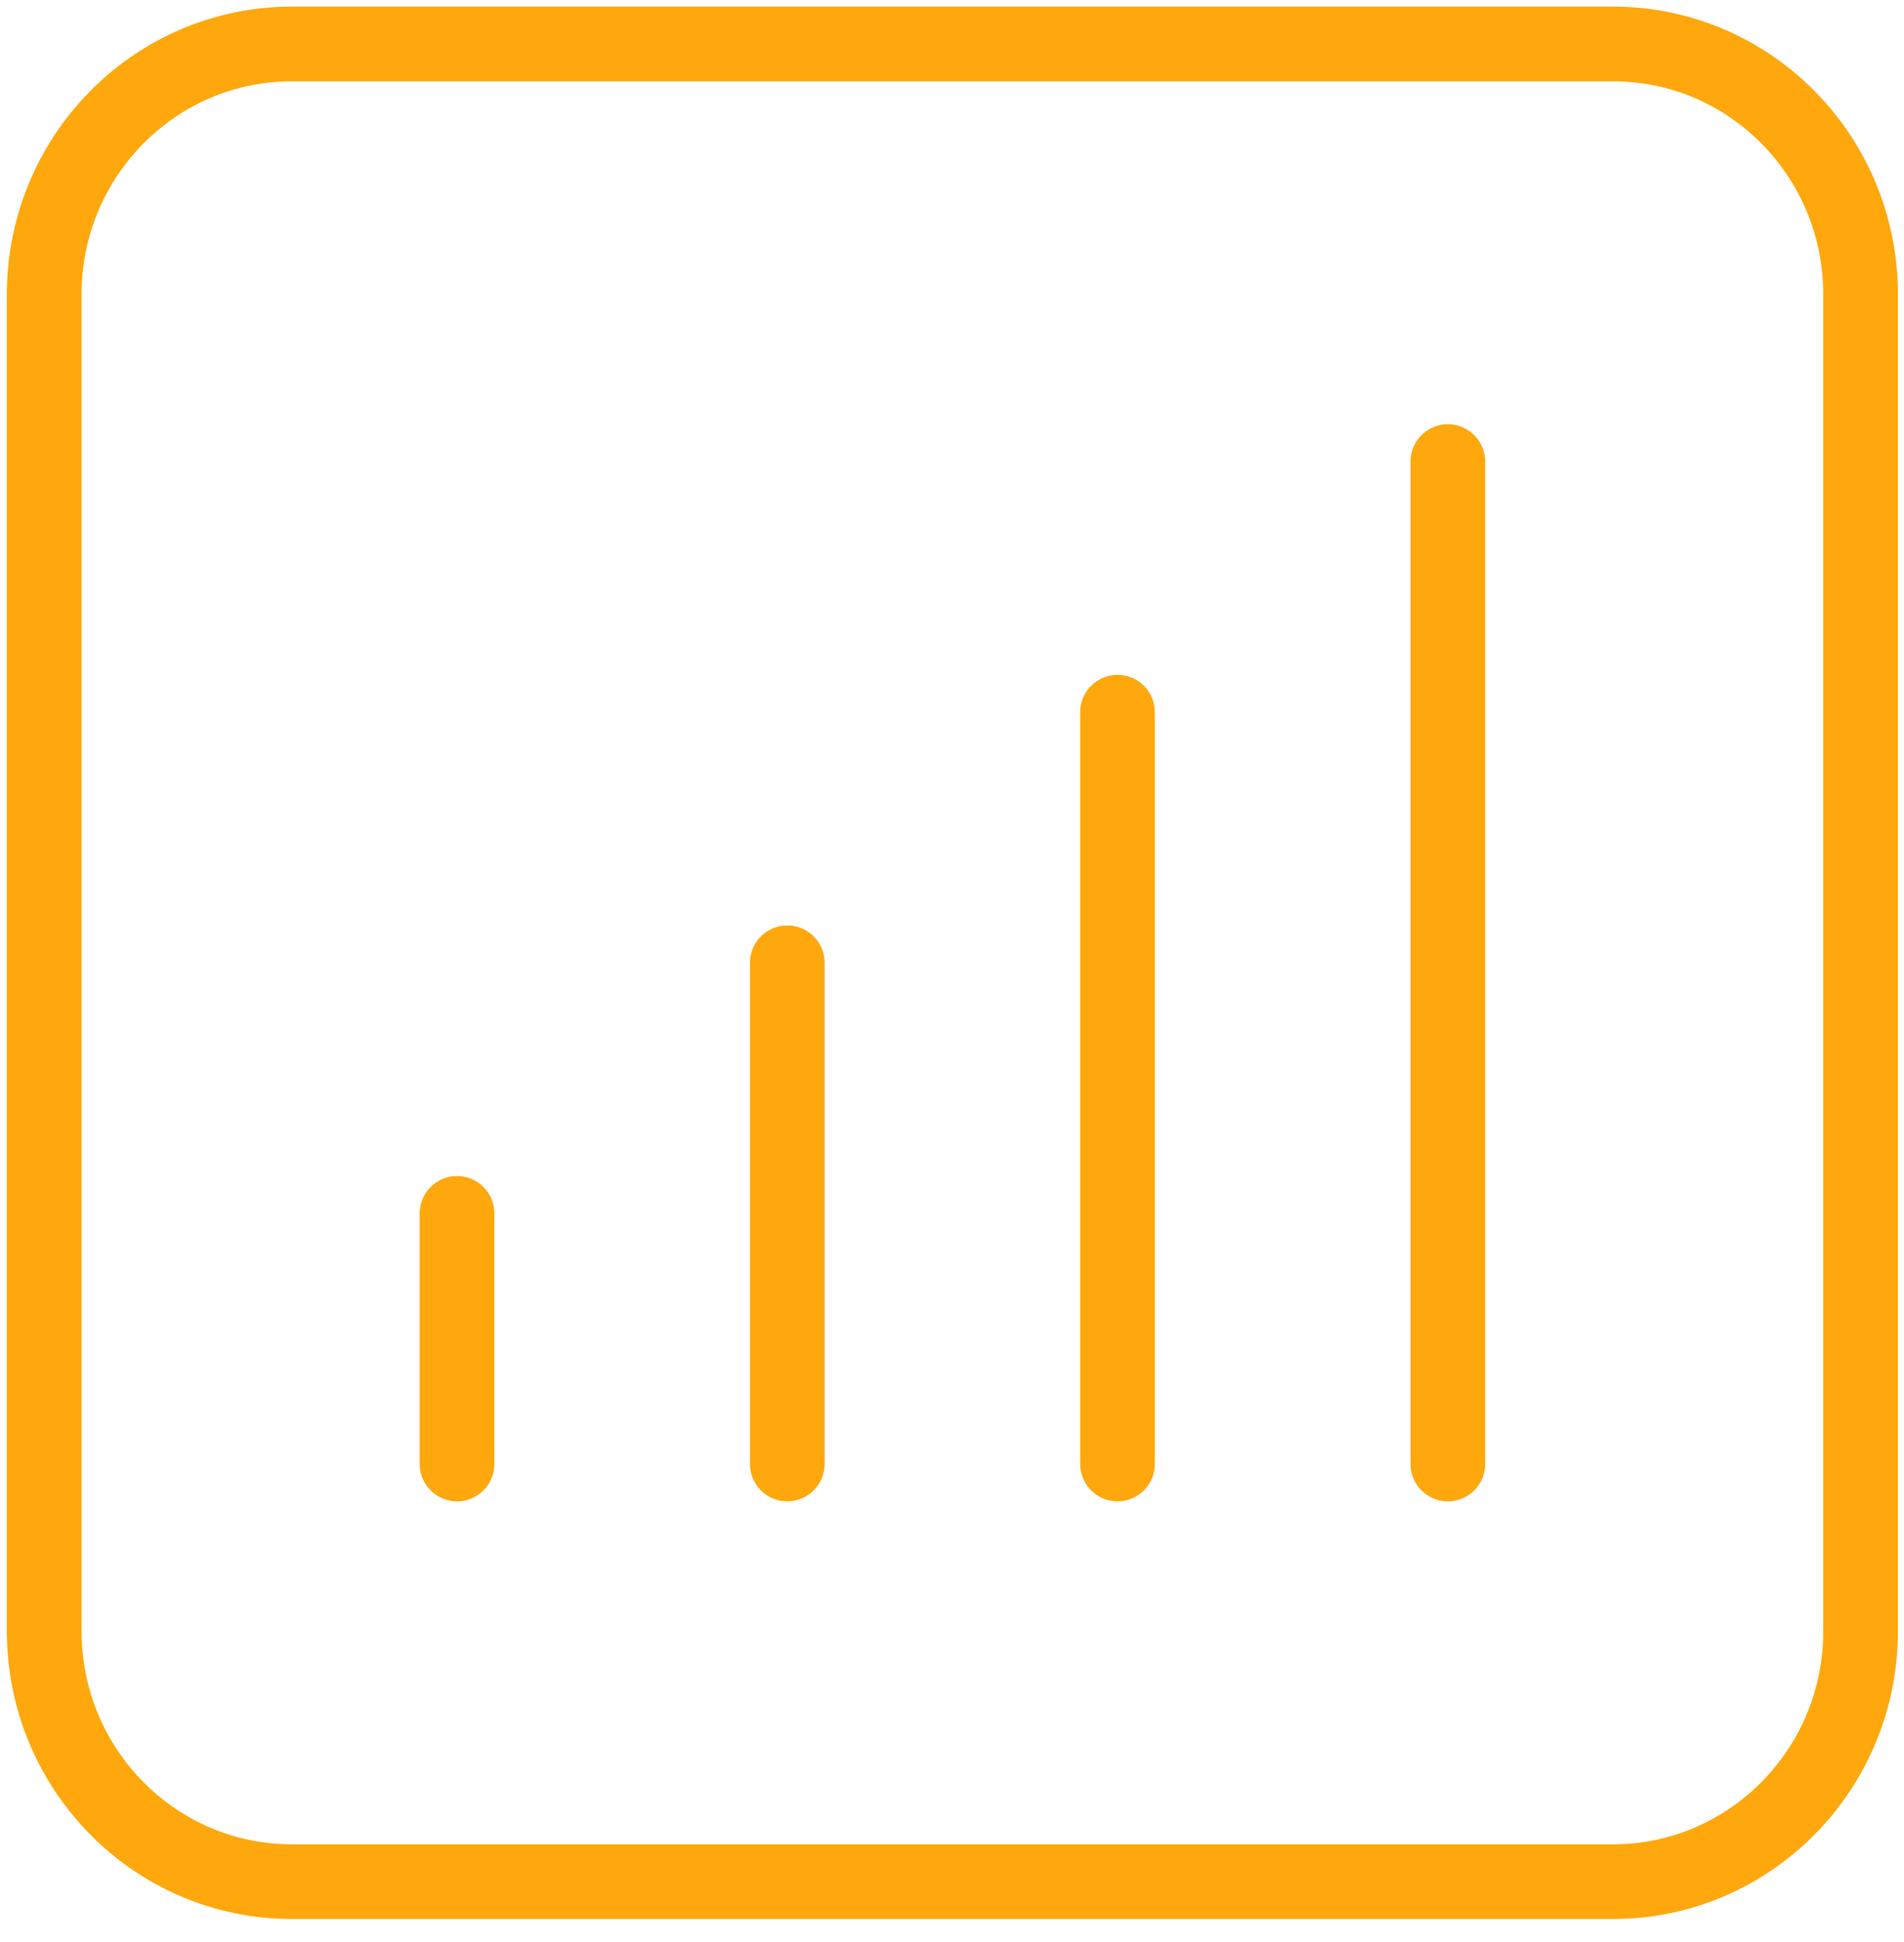 <svg width="51" height="52" viewBox="0 0 51 52" fill="none" xmlns="http://www.w3.org/2000/svg">
<path d="M12.242 32.49V39.2M21.088 25.78V39.2M29.934 19.07V39.2M38.781 12.36V39.2M7.819 50.384H43.204C46.868 50.384 49.838 47.379 49.838 43.674V7.887C49.838 4.181 46.868 1.177 43.204 1.177H7.819C4.155 1.177 1.184 4.181 1.184 7.887V43.674C1.184 47.379 4.155 50.384 7.819 50.384Z" stroke="#FFA80D" stroke-width="2" stroke-linecap="round" stroke-linejoin="round"/>
</svg>

